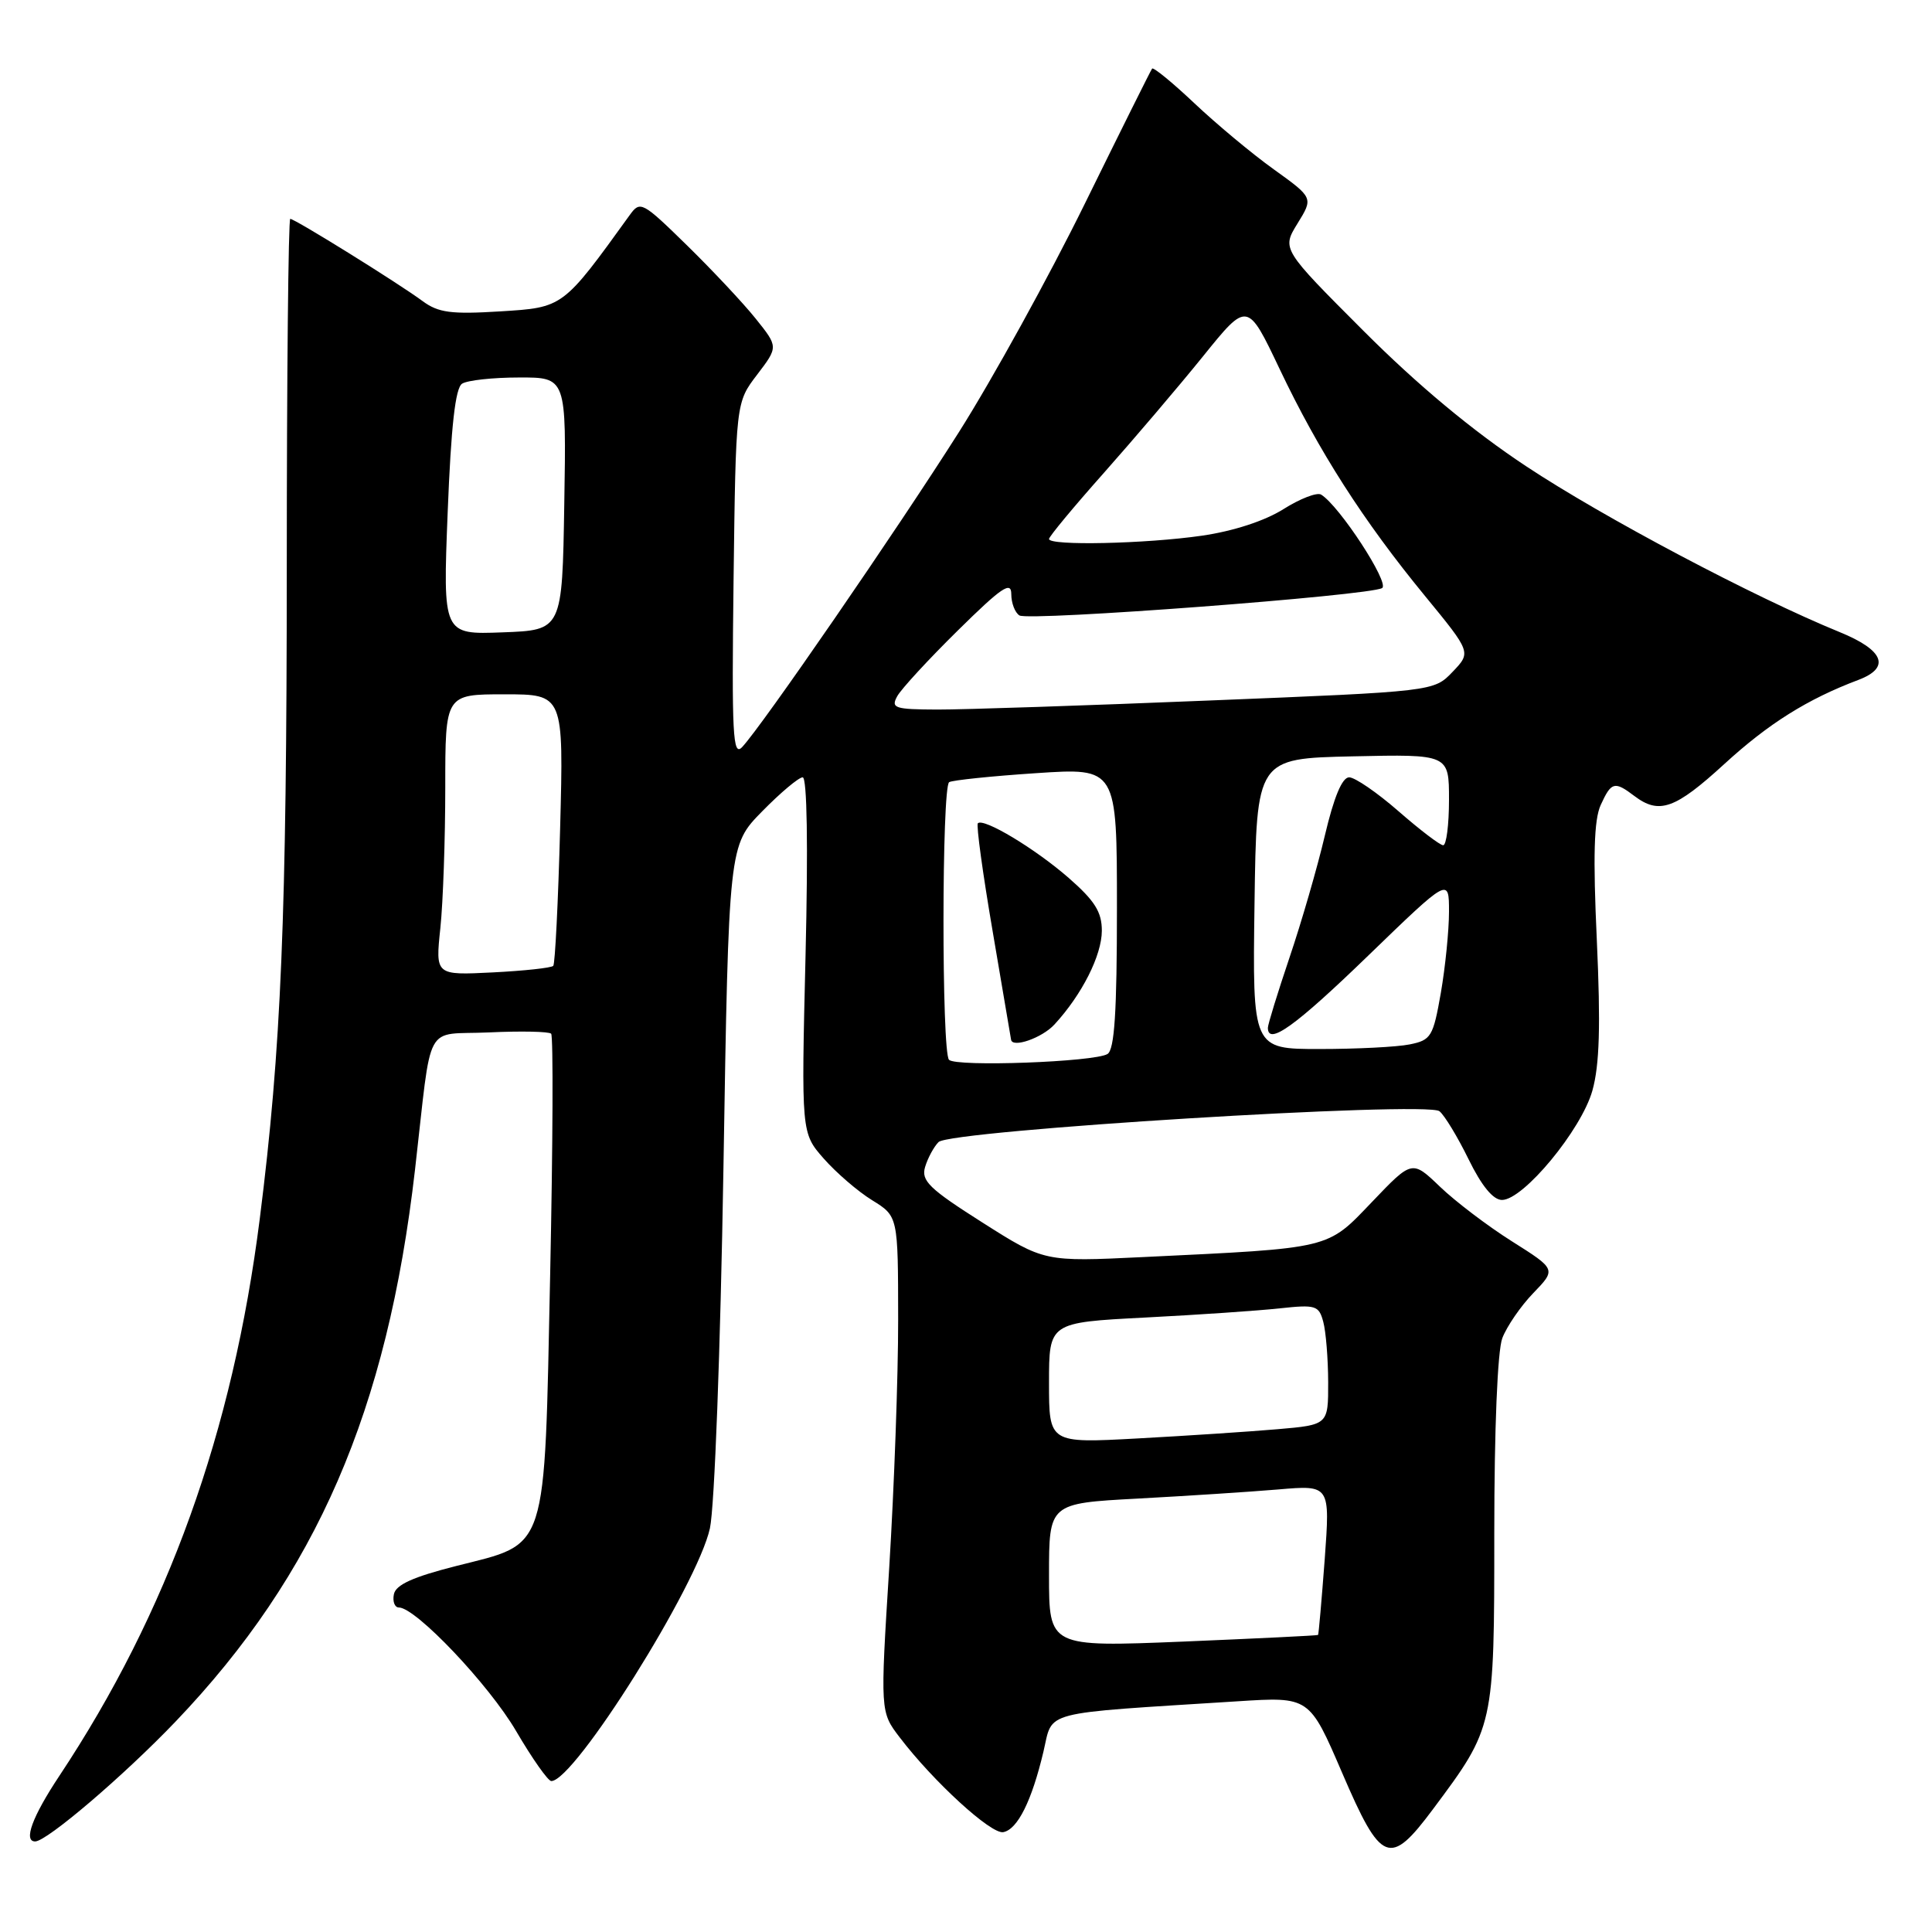 <?xml version="1.0" encoding="UTF-8" standalone="no"?>
<!DOCTYPE svg PUBLIC "-//W3C//DTD SVG 1.1//EN" "http://www.w3.org/Graphics/SVG/1.1/DTD/svg11.dtd" >
<svg xmlns="http://www.w3.org/2000/svg" xmlns:xlink="http://www.w3.org/1999/xlink" version="1.1" viewBox="0 0 256 256">
 <g >
 <path fill="currentColor"
d=" M 189.86 239.75 C 198.00 228.84 198.00 228.85 198.00 203.10 C 198.00 189.34 198.43 179.00 199.06 177.32 C 199.65 175.77 201.49 173.08 203.16 171.35 C 206.21 168.19 206.21 168.19 200.35 164.49 C 197.13 162.46 192.84 159.20 190.81 157.25 C 187.11 153.70 187.11 153.70 181.81 159.25 C 175.77 165.56 176.62 165.36 151.44 166.57 C 138.38 167.20 138.38 167.20 130.16 161.98 C 123.13 157.52 122.03 156.45 122.58 154.63 C 122.93 153.46 123.73 151.97 124.36 151.33 C 125.88 149.77 189.00 145.89 190.73 147.24 C 191.40 147.77 193.14 150.64 194.59 153.60 C 196.32 157.14 197.85 159.00 199.02 159.00 C 201.86 159.00 209.54 149.71 211.00 144.51 C 211.95 141.12 212.10 135.89 211.59 124.63 C 211.07 113.44 211.21 108.63 212.10 106.67 C 213.51 103.59 213.92 103.47 216.56 105.47 C 219.85 107.96 221.96 107.21 228.49 101.23 C 234.34 95.87 239.49 92.64 246.25 90.09 C 250.55 88.46 249.64 86.15 243.75 83.75 C 232.41 79.12 212.42 68.54 202.22 61.78 C 195.12 57.08 187.84 51.02 180.67 43.84 C 169.84 33.00 169.84 33.00 171.93 29.61 C 174.03 26.21 174.03 26.21 168.77 22.43 C 165.88 20.36 161.15 16.41 158.25 13.67 C 155.35 10.93 152.83 8.87 152.66 9.09 C 152.48 9.32 148.47 17.38 143.74 27.00 C 139.01 36.62 131.51 50.23 127.08 57.23 C 118.87 70.19 100.92 96.27 98.33 99.00 C 97.10 100.30 96.95 97.35 97.20 76.92 C 97.50 53.34 97.50 53.34 100.32 49.65 C 103.13 45.96 103.13 45.96 100.14 42.23 C 98.50 40.18 94.39 35.80 91.02 32.50 C 85.10 26.71 84.83 26.57 83.44 28.50 C 74.56 40.81 74.65 40.74 66.28 41.26 C 59.79 41.66 58.09 41.44 56.00 39.90 C 52.77 37.51 39.07 29.00 38.46 29.00 C 38.21 29.00 38.00 49.81 38.00 75.25 C 37.99 121.51 37.27 138.98 34.42 161.50 C 30.84 189.75 22.25 213.64 7.86 235.32 C 4.28 240.71 3.07 244.00 4.66 244.00 C 6.20 244.00 16.44 235.26 23.28 228.10 C 41.93 208.58 51.32 186.93 54.99 155.00 C 57.31 134.84 56.04 137.20 64.80 136.80 C 69.03 136.60 72.74 136.68 73.03 136.97 C 73.32 137.26 73.26 151.61 72.90 168.85 C 72.11 206.28 72.72 204.38 60.42 207.51 C 54.71 208.96 52.43 209.99 52.19 211.26 C 52.00 212.21 52.30 213.00 52.85 213.00 C 55.09 213.00 64.79 223.22 68.39 229.38 C 70.52 233.02 72.62 236.00 73.05 236.00 C 76.13 236.00 92.43 210.02 94.07 202.50 C 94.68 199.67 95.46 178.96 95.86 154.76 C 96.56 112.02 96.56 112.02 100.99 107.51 C 103.42 105.03 105.84 103.00 106.36 103.00 C 106.94 103.00 107.09 112.05 106.74 126.56 C 106.17 150.13 106.17 150.13 109.16 153.53 C 110.80 155.39 113.68 157.88 115.57 159.04 C 119.00 161.16 119.00 161.16 119.01 174.83 C 119.02 182.35 118.48 197.12 117.83 207.67 C 116.63 226.83 116.63 226.83 119.22 230.22 C 123.70 236.09 131.34 243.08 132.94 242.77 C 134.83 242.41 136.71 238.65 138.26 232.11 C 139.57 226.58 137.53 227.11 164.00 225.43 C 173.50 224.82 173.50 224.82 177.84 234.91 C 183.02 246.96 184.14 247.41 189.86 239.75 Z  M 139.00 208.72 C 139.00 199.20 139.00 199.20 150.75 198.57 C 157.21 198.22 165.59 197.68 169.38 197.36 C 176.25 196.77 176.25 196.77 175.53 206.64 C 175.12 212.06 174.73 216.56 174.65 216.64 C 174.57 216.72 166.51 217.11 156.75 217.52 C 139.00 218.24 139.00 218.24 139.00 208.72 Z  M 139.00 183.24 C 139.00 175.24 139.00 175.24 151.75 174.58 C 158.76 174.22 166.80 173.67 169.61 173.36 C 174.34 172.85 174.76 172.98 175.34 175.15 C 175.69 176.44 175.98 180.04 175.99 183.15 C 176.00 188.80 176.00 188.80 169.25 189.38 C 165.54 189.70 157.21 190.25 150.75 190.60 C 139.00 191.24 139.00 191.24 139.00 183.24 Z  M 125.75 140.43 C 124.76 139.42 124.78 104.26 125.77 103.64 C 126.20 103.38 131.37 102.84 137.27 102.45 C 148.00 101.73 148.00 101.73 148.00 120.30 C 148.00 134.08 147.68 139.08 146.75 139.66 C 145.05 140.72 126.69 141.39 125.75 140.43 Z  M 139.72 135.75 C 143.37 131.79 145.99 126.59 146.00 123.33 C 146.00 120.84 145.07 119.36 141.61 116.33 C 137.15 112.44 130.33 108.34 129.57 109.09 C 129.34 109.32 130.23 115.81 131.55 123.51 C 132.86 131.20 133.95 137.61 133.97 137.75 C 134.11 138.92 138.08 137.54 139.72 135.75 Z  M 166.23 119.75 C 166.50 100.50 166.50 100.50 179.25 100.22 C 192.00 99.94 192.00 99.94 192.00 105.97 C 192.00 109.29 191.65 112.00 191.23 112.00 C 190.81 112.00 188.15 109.97 185.32 107.50 C 182.49 105.03 179.54 103.00 178.77 103.00 C 177.84 103.00 176.75 105.62 175.55 110.71 C 174.55 114.96 172.44 122.24 170.86 126.90 C 169.29 131.56 168.00 135.74 168.00 136.19 C 168.00 138.59 171.65 135.96 181.29 126.63 C 192.00 116.27 192.00 116.27 192.00 120.80 C 192.00 123.30 191.51 128.14 190.92 131.56 C 189.90 137.37 189.63 137.82 186.79 138.39 C 185.12 138.73 179.75 139.00 174.85 139.00 C 165.96 139.00 165.96 139.00 166.23 119.75 Z  M 58.35 122.97 C 58.71 119.53 59.00 111.15 59.00 104.35 C 59.00 92.00 59.00 92.00 66.84 92.00 C 74.69 92.00 74.69 92.00 74.22 109.75 C 73.96 119.51 73.55 127.72 73.31 127.98 C 73.07 128.25 69.45 128.64 65.28 128.85 C 57.69 129.23 57.69 129.23 58.35 122.97 Z  M 118.89 92.25 C 119.42 91.29 123.04 87.36 126.93 83.53 C 132.70 77.84 134.00 76.95 134.00 78.72 C 134.00 79.91 134.49 81.18 135.08 81.55 C 136.35 82.33 181.52 78.92 183.14 77.92 C 184.17 77.28 177.49 67.04 175.06 65.54 C 174.52 65.20 172.27 66.07 170.05 67.47 C 167.59 69.02 163.42 70.38 159.27 70.98 C 151.81 72.06 139.00 72.34 139.00 71.42 C 139.00 71.10 142.27 67.16 146.26 62.67 C 150.25 58.17 156.17 51.22 159.41 47.21 C 165.29 39.92 165.29 39.92 169.56 48.90 C 174.73 59.78 180.64 69.01 188.82 78.97 C 194.95 86.44 194.95 86.44 192.47 89.03 C 189.99 91.62 189.99 91.62 160.25 92.82 C 143.89 93.49 127.67 94.03 124.21 94.02 C 118.53 94.00 118.02 93.83 118.89 92.25 Z  M 59.32 67.87 C 59.77 56.43 60.34 51.40 61.23 50.84 C 61.93 50.39 65.32 50.02 68.77 50.02 C 75.05 50.00 75.05 50.00 74.77 66.75 C 74.50 83.50 74.50 83.50 66.59 83.79 C 58.68 84.09 58.68 84.09 59.32 67.87 Z "/>
</g>
</svg>